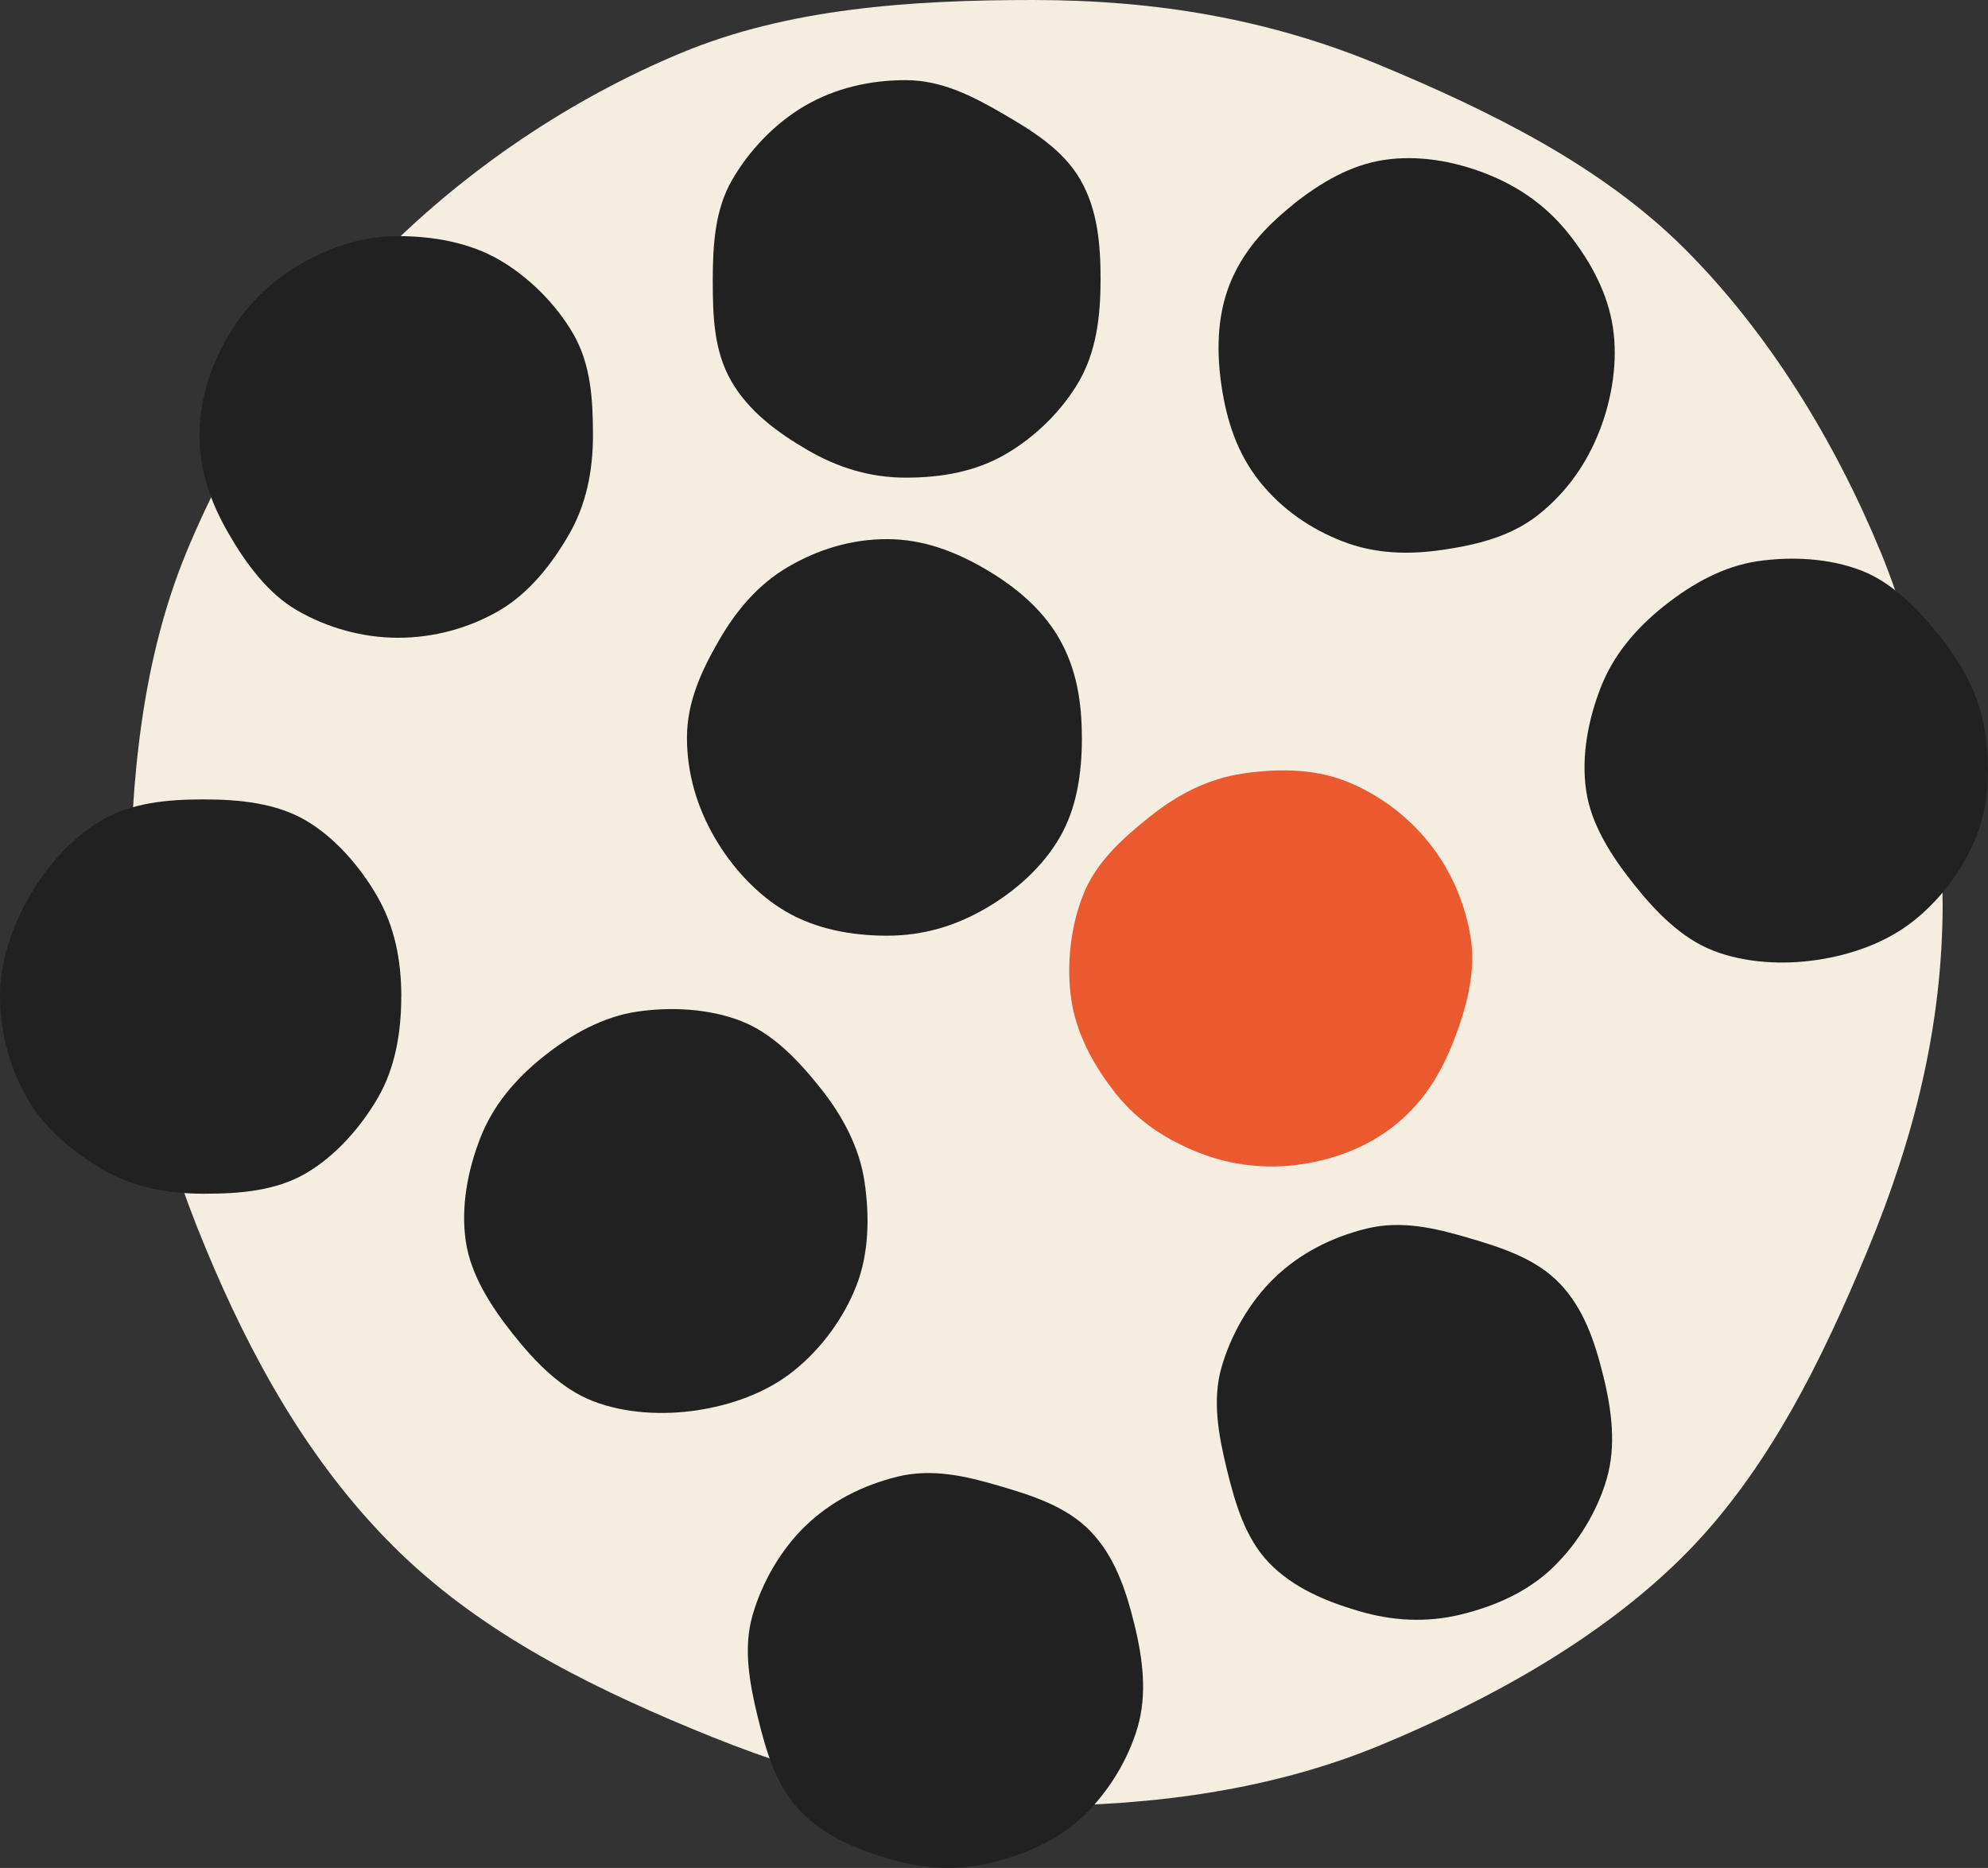 <svg width="182" height="171" viewBox="0 0 182 171" fill="none" xmlns="http://www.w3.org/2000/svg">
<rect x="0" y="0" width="182" height="171" fill="#333333" stroke="none"/>
<g clip-path="url(#clip0_69_61)">
<path d="M177.843 82.67C177.843 71.406 176.203 60.267 172.148 50.472C167.95 40.319 161.921 30.483 154.288 22.834C146.654 15.185 136.421 10.159 126.289 5.946C116.157 1.733 105.816 0 94.575 0C83.334 0 72.17 0.771 62.402 4.829C52.27 9.036 42.782 15.46 35.143 23.115C27.51 30.764 21.29 40.355 17.085 50.508C13.03 60.303 11.921 71.412 11.921 82.67C11.921 93.929 14.718 104.339 18.773 114.133C22.971 124.287 28.279 133.806 35.912 141.455C43.545 149.104 53.2 154.04 63.332 158.253C73.464 162.466 83.334 165.323 94.575 165.323C105.816 165.323 116.658 163.799 126.432 159.741C136.206 155.684 146.535 150.043 154.168 142.393C161.802 134.744 166.799 124.549 171.003 114.396C175.208 104.243 177.849 93.941 177.849 82.676L177.843 82.67Z" fill="#F4EDE0"/>
<path d="M54.286 39.853C54.286 43.17 53.642 46.235 52.097 48.919C50.553 51.602 48.441 54.315 45.68 55.91C42.919 57.506 39.741 58.384 36.431 58.384C33.121 58.384 29.871 57.428 27.2 55.88C24.528 54.333 22.518 51.596 20.92 48.829C19.322 46.062 18.266 43.176 18.266 39.853C18.266 36.531 19.292 33.513 20.837 30.836C22.381 28.158 24.665 25.828 27.426 24.232C30.187 22.637 33.115 21.615 36.425 21.615C39.735 21.615 43.015 22.23 45.692 23.778C48.37 25.326 50.887 27.806 52.485 30.573C54.083 33.34 54.286 36.542 54.286 39.859V39.853Z" fill="#212121"/>
<path d="M36.735 91.246C36.735 94.562 36.157 97.801 34.606 100.479C33.056 103.156 30.73 105.833 27.975 107.429C25.22 109.024 21.964 109.281 18.648 109.281C15.332 109.281 12.178 108.672 9.5 107.118C6.739 105.516 4.103 103.347 2.505 100.58C0.954 97.897 0 94.562 0 91.24C0 87.917 1.169 84.702 2.713 82.019C4.258 79.336 6.572 76.671 9.333 75.075C12.094 73.48 15.332 73.181 18.648 73.181C21.964 73.181 25.279 73.533 27.957 75.087C30.634 76.641 32.936 79.288 34.535 82.055C36.133 84.822 36.741 87.923 36.741 91.246H36.735Z" fill="#212121"/>
<path d="M99.048 67.51C99.048 70.826 98.571 73.975 97.02 76.659C95.47 79.342 92.989 81.565 90.228 83.166C87.467 84.768 84.521 85.658 81.211 85.658C77.901 85.658 74.687 85.031 72.009 83.483C69.332 81.935 67.012 79.419 65.414 76.653C63.816 73.886 62.891 70.832 62.891 67.516C62.891 64.199 64.281 61.301 65.825 58.617C67.423 55.851 69.433 53.472 72.194 51.871C74.872 50.317 77.895 49.355 81.205 49.355C84.515 49.355 87.443 50.496 90.12 52.044C92.798 53.592 95.344 55.648 96.943 58.414C98.541 61.181 99.042 64.199 99.042 67.516L99.048 67.51Z" fill="#212121"/>
<path d="M105.268 74.758C107.856 72.691 110.647 71.286 113.706 70.826C116.765 70.366 120.194 70.33 123.164 71.496C126.134 72.661 128.794 74.609 130.863 77.203C132.932 79.796 134.209 82.933 134.662 85.999C135.115 89.065 134.232 92.339 133.07 95.315C131.907 98.291 130.308 100.915 127.72 102.988C125.132 105.062 122.138 106.138 119.079 106.592C116.02 107.046 112.788 106.711 109.818 105.546C106.848 104.381 104.23 102.72 102.161 100.126C100.091 97.532 98.529 94.58 98.076 91.515C97.623 88.449 97.98 84.935 99.143 81.959C100.306 78.983 102.68 76.826 105.268 74.758Z" fill="#EB5A2F"/>
<path d="M152.356 55.468C154.944 53.401 157.83 51.835 160.883 51.381C163.937 50.926 167.473 51.082 170.443 52.247C173.323 53.377 175.637 55.803 177.7 58.396C179.764 60.99 181.255 63.852 181.714 66.912C182.185 70.073 182.137 73.492 180.974 76.467C179.847 79.354 177.838 82.18 175.249 84.254C172.661 86.328 169.423 87.415 166.364 87.875C163.304 88.336 159.786 88.18 156.816 87.015C153.936 85.885 151.598 83.495 149.535 80.896C147.471 78.296 145.676 75.475 145.217 72.416C144.746 69.254 145.39 65.896 146.553 62.92C147.716 59.944 149.761 57.536 152.35 55.468H152.356Z" fill="#212121"/>
<path d="M49.783 96.702C52.371 94.634 55.258 93.069 58.311 92.614C61.364 92.16 64.901 92.316 67.871 93.481C70.751 94.61 73.065 97.036 75.128 99.63C77.192 102.224 78.682 105.086 79.141 108.146C79.613 111.307 79.565 114.725 78.402 117.701C77.275 120.587 75.265 123.414 72.677 125.488C70.089 127.561 66.851 128.649 63.791 129.109C60.732 129.569 57.214 129.414 54.244 128.249C51.364 127.119 49.026 124.729 46.962 122.129C44.899 119.53 43.104 116.709 42.645 113.649C42.174 110.488 42.818 107.13 43.981 104.154C45.144 101.178 47.189 98.769 49.777 96.702H49.783Z" fill="#212121"/>
<path d="M118.346 18.746C120.934 16.679 123.689 15.089 126.748 14.635C129.807 14.181 133.093 14.736 136.057 15.902C139.021 17.067 141.562 18.818 143.625 21.418C145.688 24.017 147.203 26.921 147.662 29.987C148.121 33.053 147.603 36.435 146.446 39.411C145.289 42.387 143.476 45.016 140.888 47.084C138.3 49.152 135.169 49.875 132.115 50.329C128.961 50.801 125.848 50.711 122.878 49.546C119.998 48.417 117.362 46.648 115.298 44.054C113.235 41.461 112.299 38.455 111.839 35.395C111.38 32.336 111.392 29.055 112.555 26.079C113.718 23.103 115.763 20.826 118.352 18.758L118.346 18.746Z" fill="#212121"/>
<path d="M100.753 25.678C100.753 28.995 100.348 32.192 98.803 34.875C97.259 37.558 94.826 39.973 92.07 41.574C89.315 43.176 86.226 43.726 82.91 43.726C79.595 43.726 76.637 42.769 73.959 41.216C71.198 39.614 68.556 37.672 66.958 34.905C65.36 32.138 65.253 28.995 65.253 25.678C65.253 22.362 65.467 19.165 67.018 16.482C68.568 13.798 70.936 11.283 73.697 9.681C76.458 8.079 79.601 7.338 82.91 7.338C86.22 7.338 89.059 8.814 91.731 10.362C94.402 11.91 97.294 13.661 98.893 16.428C100.491 19.195 100.759 22.356 100.759 25.672L100.753 25.678Z" fill="#212121"/>
<path d="M103.854 148.71C104.647 151.931 105.017 155.134 104.153 158.104C103.288 161.074 101.511 164.008 99.209 166.225C96.984 168.371 94.044 169.715 90.83 170.504C87.616 171.293 84.509 171.078 81.539 170.217C78.48 169.327 75.45 168.072 73.238 165.771C71.097 163.542 70.166 160.447 69.379 157.22C68.592 153.993 68.038 150.843 68.896 147.867C69.755 144.891 71.461 141.879 73.763 139.668C76.064 137.457 78.933 135.981 82.147 135.187C85.362 134.392 88.469 135.145 91.432 136.011C94.396 136.878 97.623 137.882 99.835 140.182C102.047 142.483 103.061 145.489 103.854 148.71Z" fill="#212121"/>
<path d="M146.791 126.002C147.585 129.223 147.954 132.426 147.09 135.396C146.225 138.366 144.448 141.3 142.146 143.517C139.922 145.662 136.982 147.007 133.767 147.796C130.553 148.584 127.446 148.369 124.476 147.509C121.417 146.618 118.387 145.363 116.175 143.063C114.034 140.834 113.104 137.738 112.316 134.511C111.529 131.284 110.975 128.135 111.833 125.159C112.692 122.183 114.398 119.171 116.7 116.96C119.002 114.749 121.87 113.273 125.084 112.478C128.299 111.683 131.406 112.436 134.37 113.303C137.333 114.169 140.56 115.173 142.772 117.474C144.985 119.775 145.998 122.781 146.791 126.002Z" fill="#212121"/>
</g>
<defs>
<clipPath id="clip0_69_61">
<rect width="182" height="171" fill="white"/>
</clipPath>
</defs>
</svg>
